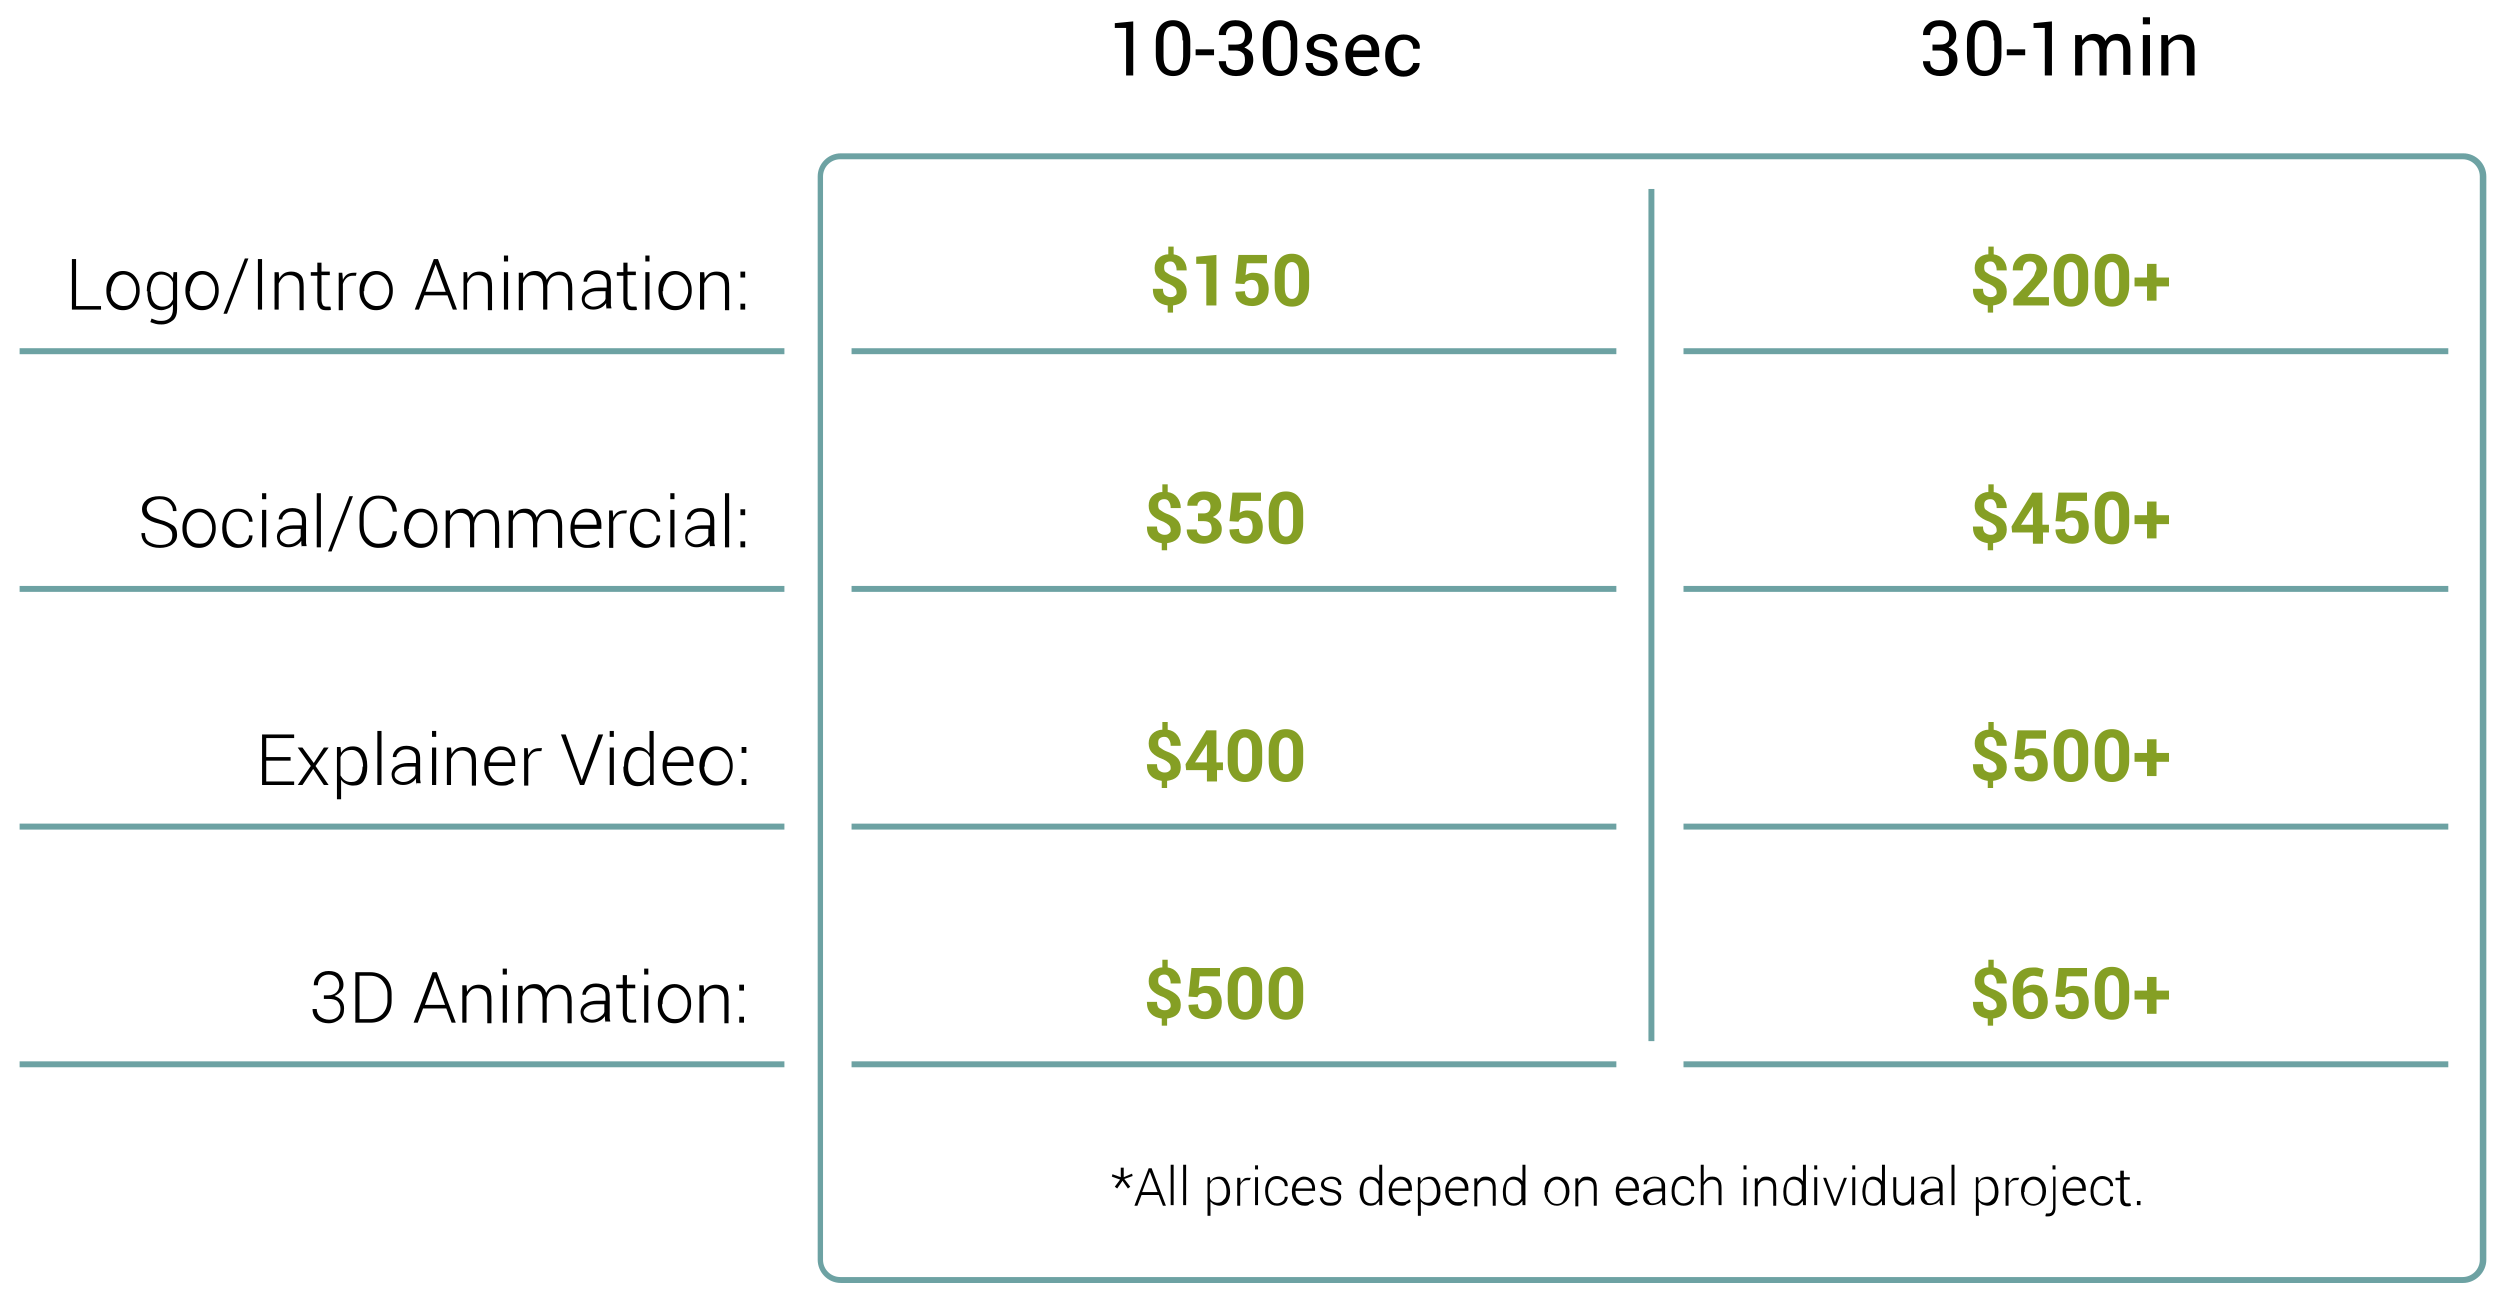 <svg id="_x23_1" xmlns="http://www.w3.org/2000/svg" viewBox="0 0 420.7 219.3"><style>.st0{fill:#6da2a3}.st1{fill:#859f24}</style><g id="Left_Text"><path d="M12.8 51.5H17v.6h-4.9v-8.5h.7v7.9zM17.9 48.8c0-.9.3-1.7.8-2.3s1.2-.9 2-.9 1.5.3 2 .9.8 1.4.8 2.3v.2c0 .9-.3 1.7-.8 2.3s-1.2.9-2 .9c-.9 0-1.5-.3-2-.9s-.8-1.3-.8-2.3v-.2zm.7.2c0 .7.2 1.4.6 1.8s.9.7 1.6.7c.7 0 1.2-.2 1.5-.7s.6-1.1.6-1.8v-.2c0-.7-.2-1.3-.6-1.8s-.9-.8-1.5-.8-1.2.3-1.5.8-.6 1.1-.6 1.8v.2zM24.7 49c0-1 .2-1.8.6-2.4s1-.9 1.8-.9c.4 0 .8.1 1.2.3s.6.5.8.8l.1-1h.6V52c0 .8-.2 1.5-.7 1.9s-1.1.7-1.9.7c-.3 0-.6 0-1-.1s-.6-.2-.9-.3l.2-.6c.2.1.5.2.8.3s.6.1.9.1c.6 0 1.1-.2 1.4-.5s.5-.8.5-1.5v-.8c-.2.3-.5.6-.8.7s-.7.3-1.1.3c-.8 0-1.4-.3-1.8-.8s-.6-1.3-.6-2.3V49zm.7.1c0 .8.2 1.4.5 1.8s.8.7 1.4.7c.5 0 .8-.1 1.1-.3.3-.2.5-.5.7-.9v-2.9c-.2-.4-.4-.7-.7-.9-.3-.2-.7-.4-1.2-.4-.6 0-1.1.3-1.4.8s-.5 1.2-.5 2v.1zM31.2 48.8c0-.9.3-1.7.8-2.3.5-.6 1.2-.9 2-.9s1.5.3 2 .9.8 1.4.8 2.3v.2c0 .9-.3 1.7-.8 2.3s-1.2.9-2 .9c-.9 0-1.5-.3-2-.9-.5-.6-.8-1.4-.8-2.3v-.2zm.7.2c0 .7.2 1.4.6 1.8s.9.7 1.6.7c.7 0 1.2-.2 1.5-.7s.6-1.1.6-1.8v-.2c0-.7-.2-1.3-.6-1.8s-.9-.8-1.5-.8-1.2.3-1.5.8-.6 1.1-.6 1.8v.2zM38.2 52.8h-.6l3.6-9.3h.6l-3.6 9.3zM44.1 52.1h-.7v-8.5h.7v8.5zM46.9 45.8l.1 1.1c.2-.4.5-.7.8-.9s.8-.3 1.2-.3c.7 0 1.2.2 1.6.6s.5 1.1.5 2v3.9h-.7v-3.9c0-.7-.1-1.2-.4-1.5s-.7-.5-1.2-.5-.9.1-1.2.4-.5.6-.7 1v4.4h-.7v-6.3h.7zM54.1 44.1v1.6h1.4v.6h-1.4v4.1c0 .4.1.7.2.9s.4.3.6.3h.7l.1.5c-.1.1-.3.1-.4.1h-.5c-.4 0-.8-.1-1-.4s-.4-.7-.4-1.3v-4.1h-1.1v-.6h1.1v-1.6h.7zM59.9 46.4h-.5c-.4 0-.8.1-1.1.4s-.5.6-.6 1v4.4H57v-6.3h.6l.1 1.1v.1c.2-.4.4-.7.7-.9s.7-.3 1.1-.3h.5l-.1.5zM60.5 48.8c0-.9.3-1.7.8-2.3s1.2-.9 2-.9 1.5.3 2 .9.8 1.4.8 2.3v.2c0 .9-.3 1.7-.8 2.3s-1.2.9-2 .9c-.9 0-1.5-.3-2-.9s-.8-1.3-.8-2.3v-.2zm.7.2c0 .7.2 1.4.6 1.8s.9.7 1.6.7c.7 0 1.2-.2 1.5-.7s.6-1.1.6-1.8v-.2c0-.7-.2-1.3-.6-1.8s-.9-.8-1.5-.8-1.2.3-1.5.8-.6 1.1-.6 1.8v.2zM75.3 49.7h-3.9l-.9 2.4h-.7l3.2-8.5h.7l3.2 8.5h-.7l-.9-2.4zm-3.7-.6H75l-1.7-4.6-1.7 4.6zM78.6 45.8l.1 1.1c.2-.4.5-.7.8-.9s.8-.3 1.2-.3c.7 0 1.2.2 1.6.6s.5 1.1.5 2v3.9h-.7v-3.9c0-.7-.1-1.2-.4-1.5s-.7-.5-1.2-.5-.9.1-1.2.4-.5.6-.7 1v4.4H78v-6.3h.6zM85.5 44h-.7v-1h.7v1zm0 8.1h-.7v-6.3h.7v6.3zM88 45.8l.1 1c.2-.4.5-.7.8-.9s.7-.3 1.2-.3.9.1 1.2.4.6.6.7 1.1c.2-.4.5-.8.8-1s.8-.4 1.3-.4c.7 0 1.2.2 1.6.7s.6 1.1.6 2.1v3.7h-.7v-3.7c0-.8-.1-1.3-.4-1.7s-.7-.5-1.2-.5-1 .2-1.3.5c-.3.3-.5.8-.6 1.3v4h-.7v-3.7c0-.8-.1-1.3-.4-1.6-.3-.3-.7-.5-1.2-.5s-.9.1-1.2.4-.5.6-.6 1v4.5h-.7v-6.3h.7zM102.1 52.1c0-.2-.1-.4-.1-.6V51c-.2.3-.5.6-.9.8s-.8.3-1.3.3c-.6 0-1.1-.2-1.4-.5s-.5-.8-.5-1.3c0-.6.3-1.1.8-1.4s1.2-.5 2-.5h1.4v-.8c0-.5-.1-.8-.4-1.1s-.7-.4-1.2-.4-.9.1-1.2.4-.5.5-.5.9h-.6c0-.5.2-.9.6-1.3s1-.6 1.7-.6 1.3.2 1.7.5.6.9.6 1.5v3.8c0 .3.1.4.1.6h-.8zm-2.3-.5c.5 0 .9-.1 1.3-.4s.7-.5.8-.9V49h-1.4c-.6 0-1.1.1-1.5.4s-.6.6-.6 1c0 .3.1.6.4.8s.6.4 1 .4zM105.6 44.1v1.6h1.4v.6h-1.4v4.1c0 .4.1.7.2.9s.4.3.6.3h.7l.1.5c-.1.1-.3.1-.4.1h-.5c-.4 0-.8-.1-1-.4s-.4-.7-.4-1.3v-4.1h-1.1v-.6h1.1v-1.6h.7zM109.3 44h-.7v-1h.7v1zm0 8.1h-.7v-6.3h.7v6.3zM110.8 48.8c0-.9.3-1.7.8-2.3s1.2-.9 2-.9 1.5.3 2 .9.8 1.4.8 2.3v.2c0 .9-.3 1.7-.8 2.3s-1.2.9-2 .9c-.9 0-1.5-.3-2-.9s-.8-1.4-.8-2.3v-.2zm.7.2c0 .7.2 1.4.6 1.8s.9.7 1.6.7c.7 0 1.2-.2 1.5-.7s.6-1.1.6-1.8v-.2c0-.7-.2-1.3-.6-1.8s-.9-.8-1.5-.8-1.2.3-1.5.8-.6 1.1-.6 1.8v.2zM118.5 45.8l.1 1.1c.2-.4.5-.7.8-.9s.8-.3 1.2-.3c.7 0 1.2.2 1.6.6s.5 1.1.5 2v3.9h-.7v-3.9c0-.7-.1-1.2-.4-1.5s-.7-.5-1.2-.5-.9.1-1.2.4-.5.6-.7 1v4.4h-.7v-6.3h.7zM125.4 46.7h-.8v-1h.8v1zm0 5.4h-.8v-1h.8v1z"/><g><path d="M29 90c0-.5-.2-.8-.5-1.1s-1-.6-1.8-.8c-.9-.2-1.6-.5-2.1-.9s-.7-.9-.7-1.5c0-.7.3-1.2.8-1.6s1.2-.6 2.1-.6c.9 0 1.6.2 2.1.7s.8 1.1.8 1.8h-.6c0-.6-.2-1-.6-1.4s-1-.6-1.6-.6c-.7 0-1.2.2-1.6.5s-.6.7-.6 1.1c0 .4.2.8.5 1.1s1 .5 1.8.8c.9.2 1.6.6 2.1.9s.7.9.7 1.6c0 .7-.3 1.2-.8 1.6s-1.3.6-2.1.6c-.9 0-1.6-.2-2.2-.6s-.9-1.1-.9-1.9h.6c0 .7.2 1.2.7 1.5s1.1.5 1.8.5 1.2-.1 1.6-.4.5-.8.5-1.3zM30.7 88.8c0-.9.3-1.7.8-2.3.5-.6 1.2-.9 2-.9s1.5.3 2 .9.8 1.4.8 2.3v.2c0 .9-.3 1.7-.8 2.3s-1.2.9-2 .9c-.9 0-1.5-.3-2-.9-.5-.6-.8-1.3-.8-2.3v-.2zm.7.2c0 .7.2 1.4.6 1.8.4.5.9.7 1.6.7.7 0 1.2-.2 1.5-.7s.6-1.1.6-1.8v-.2c0-.7-.2-1.3-.6-1.8s-.9-.8-1.5-.8-1.2.3-1.6.8c-.4.5-.6 1.1-.6 1.8v.2zM40.2 91.6c.5 0 .9-.1 1.2-.4s.5-.6.5-1.1h.6c0 .6-.2 1.1-.7 1.5s-1.1.6-1.7.6c-.9 0-1.5-.3-2-.9s-.7-1.4-.7-2.3v-.2c0-.9.2-1.7.7-2.3s1.1-.9 2-.9c.7 0 1.3.2 1.7.6s.7.9.7 1.6h-.6c0-.5-.2-.9-.5-1.2s-.8-.5-1.3-.5c-.7 0-1.2.2-1.5.7-.3.5-.5 1.1-.5 1.8v.2c0 .7.2 1.4.5 1.8s.9 1 1.6 1zM44.8 84h-.7v-1h.7v1zm0 8.1h-.7v-6.3h.7v6.3zM50.8 92.1c0-.2-.1-.4-.1-.6V91c-.2.3-.5.6-.9.8s-.8.3-1.3.3c-.6 0-1.1-.2-1.4-.5s-.5-.8-.5-1.3c0-.6.3-1.1.8-1.4s1.2-.5 2-.5h1.4v-.8c0-.5-.1-.8-.4-1.1s-.7-.4-1.2-.4-.9.1-1.2.4-.5.5-.5.9h-.6c0-.5.2-.9.6-1.3s1-.6 1.7-.6 1.3.2 1.7.5.6.9.6 1.5v3.8c0 .3.1.4.1.6h-.8zm-2.3-.5c.5 0 .9-.1 1.3-.4s.7-.5.8-.9V89h-1.4c-.6 0-1.1.1-1.5.4s-.6.6-.6 1c0 .3.1.6.4.8s.6.4 1 .4zM54 92.1h-.7V83h.7v9.1zM55.8 92.8h-.6l3.6-9.3h.6l-3.6 9.3zM66.8 89.4c-.1.9-.4 1.6-.9 2.1s-1.3.7-2.2.7c-.9 0-1.7-.3-2.3-1s-.9-1.6-.9-2.7v-1.4c0-1.1.3-2 .9-2.7s1.3-1 2.3-1c.9 0 1.6.2 2.2.7s.8 1.2.9 2h-.7c-.1-.7-.3-1.2-.7-1.6s-.9-.6-1.7-.6c-.7 0-1.3.3-1.8.9s-.7 1.3-.7 2.2v1.4c0 .9.2 1.7.7 2.2.5.6 1 .9 1.8.9.7 0 1.3-.2 1.7-.5s.6-.9.7-1.6h.7zM68 88.8c0-.9.3-1.7.8-2.3s1.2-.9 2-.9 1.5.3 2 .9.8 1.4.8 2.3v.2c0 .9-.3 1.7-.8 2.3s-1.2.9-2 .9c-.9 0-1.5-.3-2-.9S68 90 68 89v-.2zm.7.2c0 .7.2 1.4.6 1.8s.9.7 1.6.7c.7 0 1.2-.2 1.5-.7s.6-1.1.6-1.8v-.2c0-.7-.2-1.3-.6-1.8s-.9-.8-1.5-.8-1.2.3-1.5.8-.6 1.1-.6 1.8v.2zM75.7 85.8l.1 1c.2-.4.5-.7.8-.9s.7-.3 1.2-.3.9.1 1.2.4.6.6.7 1.1c.2-.4.5-.8.8-1s.8-.4 1.3-.4c.7 0 1.2.2 1.6.7s.6 1.1.6 2.1v3.7h-.7v-3.7c0-.8-.1-1.3-.4-1.7s-.7-.5-1.2-.5-1 .2-1.3.5c-.3.3-.5.8-.6 1.3v4h-.7v-3.7c0-.8-.1-1.3-.4-1.6-.3-.3-.7-.5-1.2-.5s-.9.1-1.2.4-.5.6-.6 1v4.5H75v-6.3h.7zM86.3 85.8l.1 1c.2-.4.5-.7.8-.9s.7-.3 1.2-.3.9.1 1.2.4.6.6.7 1.1c.2-.4.5-.8.8-1s.8-.4 1.3-.4c.7 0 1.2.2 1.6.7s.6 1.1.6 2.1v3.7h-.7v-3.7c0-.8-.1-1.3-.4-1.7s-.7-.5-1.2-.5-1 .2-1.3.5c-.3.3-.5.8-.6 1.3v4h-.7v-3.7c0-.8-.1-1.3-.4-1.6-.3-.3-.7-.5-1.2-.5s-.9.1-1.2.4-.5.6-.6 1v4.5h-.7v-6.3h.7zM98.7 92.2c-.8 0-1.5-.3-2-.9S96 90 96 89.1v-.3c0-.9.3-1.7.8-2.3s1.2-.9 1.9-.9c.8 0 1.4.2 1.8.7s.7 1.1.7 2v.7h-4.5v.2c0 .7.2 1.3.6 1.8s.9.7 1.5.7c.4 0 .8-.1 1.1-.2s.6-.3.8-.5l.3.5c-.2.3-.5.5-.9.6-.4.1-.9.1-1.4.1zm-.1-6c-.5 0-1 .2-1.3.6-.4.4-.6.9-.6 1.5h3.7v-.2c0-.5-.2-1-.5-1.4s-.7-.5-1.3-.5zM105.4 86.4h-.5c-.4 0-.8.1-1.1.4s-.5.6-.6 1v4.4h-.7v-6.3h.6l.1 1.1v.1c.2-.4.4-.7.7-.9s.7-.3 1.1-.3h.5l-.1.5zM108.8 91.6c.5 0 .9-.1 1.2-.4s.5-.6.5-1.1h.6c0 .6-.2 1.1-.7 1.5s-1.1.6-1.7.6c-.9 0-1.5-.3-2-.9s-.7-1.4-.7-2.3v-.2c0-.9.2-1.7.7-2.3s1.1-.9 2-.9c.7 0 1.3.2 1.7.6s.7.9.7 1.6h-.6c0-.5-.2-.9-.5-1.2s-.8-.5-1.3-.5c-.7 0-1.2.2-1.5.7-.3.5-.5 1.1-.5 1.8v.2c0 .7.2 1.4.5 1.8s1 1 1.6 1zM113.5 84h-.7v-1h.7v1zm0 8.1h-.7v-6.3h.7v6.3zM119.5 92.1c0-.2-.1-.4-.1-.6V91c-.2.3-.5.6-.9.8s-.8.3-1.3.3c-.6 0-1.1-.2-1.4-.5s-.5-.8-.5-1.3c0-.6.3-1.1.8-1.4s1.2-.5 2-.5h1.4v-.8c0-.5-.1-.8-.4-1.1s-.7-.4-1.2-.4-.9.1-1.2.4-.5.5-.5.9h-.6c0-.5.2-.9.6-1.3s1-.6 1.7-.6 1.3.2 1.7.5.6.9.6 1.5v3.8c0 .3.1.4.1.6h-.8zm-2.4-.5c.5 0 .9-.1 1.3-.4s.7-.5.8-.9V89h-1.4c-.6 0-1.1.1-1.5.4s-.6.6-.6 1c0 .3.1.6.4.8s.6.4 1 .4zM122.7 92.1h-.7V83h.7v9.1zM125.4 86.7h-.8v-1h.8v1zm0 5.4h-.8v-1h.8v1z"/></g><g><path d="M48.9 128h-4.1v3.5h4.7v.6h-5.4v-8.5h5.4v.6h-4.7v3.2h4.1v.6zM52.8 128.4l1.7-2.6h.8l-2.2 3.1 2.2 3.2h-.8l-1.8-2.7-1.8 2.7h-.8l2.2-3.2-2.2-3.1h.8l1.9 2.6zM61.8 129.1c0 .9-.2 1.7-.6 2.3-.4.6-1 .8-1.8.8-.4 0-.8-.1-1.2-.3s-.6-.4-.8-.7v3.3h-.7v-8.8h.6l.1 1c.2-.4.5-.6.8-.8s.7-.3 1.2-.3c.8 0 1.4.3 1.8.9s.6 1.4.6 2.4v.2zm-.7-.1c0-.8-.2-1.5-.5-2s-.8-.8-1.4-.8c-.5 0-.9.1-1.2.3-.3.2-.5.5-.7.9v3.1c.2.3.4.6.7.8s.7.3 1.1.3c.6 0 1.1-.2 1.4-.7.3-.5.5-1.1.5-1.8v-.1zM64.2 132.1h-.7V123h.7v9.1zM70.1 132.1c0-.2-.1-.4-.1-.6v-.5c-.2.3-.5.6-.9.8s-.8.3-1.3.3c-.6 0-1.1-.2-1.4-.5s-.5-.8-.5-1.3c0-.6.3-1.1.8-1.4s1.2-.5 2-.5H70v-.8c0-.5-.1-.8-.4-1.1s-.7-.4-1.2-.4-.9.1-1.2.4-.5.5-.5.9h-.6c0-.5.2-.9.6-1.3s1-.6 1.7-.6 1.3.2 1.7.5.6.9.6 1.5v3.7c0 .2.1.4.1.6h-.7zm-2.3-.5c.5 0 .9-.1 1.3-.4s.7-.5.8-.9V129h-1.4c-.6 0-1.1.1-1.5.4s-.6.6-.6 1c0 .3.1.6.4.8s.6.4 1 .4zM73.4 124h-.7v-1h.7v1zm0 8.1h-.7v-6.3h.7v6.3zM75.9 125.8l.1 1.1c.2-.4.5-.7.8-.9s.8-.3 1.2-.3c.7 0 1.2.2 1.6.6s.5 1.1.5 2v3.9h-.7v-3.9c0-.7-.1-1.2-.4-1.5s-.7-.5-1.2-.5-.9.1-1.2.4-.5.6-.7 1v4.4h-.7v-6.3h.7zM84.3 132.2c-.8 0-1.5-.3-2-.9-.5-.6-.8-1.3-.8-2.2v-.3c0-.9.3-1.7.8-2.3s1.2-.9 1.9-.9c.8 0 1.4.2 1.8.7s.7 1.1.7 2v.6h-4.5v.2c0 .7.2 1.3.6 1.8s.9.7 1.5.7c.4 0 .8-.1 1.1-.2s.6-.3.8-.5l.3.5c-.2.3-.5.5-.9.6-.3.2-.7.2-1.3.2zm0-6c-.5 0-1 .2-1.3.6-.4.4-.6.9-.6 1.5h3.7v-.2c0-.5-.2-1-.5-1.4s-.8-.5-1.3-.5zM91.1 126.4h-.5c-.4 0-.8.1-1.1.4s-.5.6-.6 1v4.4h-.7v-6.3h.6l.1 1.1v.1c.2-.4.4-.7.7-.9s.7-.3 1.1-.3h.5l-.1.5zM97.7 130.7l.2.6.2-.6 2.6-7.1h.8l-3.2 8.5h-.7l-3.2-8.5h.8l2.5 7.1zM103.3 124h-.7v-1h.7v1zm0 8.1h-.7v-6.3h.7v6.3zM105 129c0-1 .2-1.8.6-2.4s1-.9 1.8-.9c.4 0 .8.1 1.1.3s.6.5.8.8V123h.7v9.1h-.6l-.1-.9c-.2.3-.5.6-.8.8s-.7.3-1.2.3c-.8 0-1.4-.3-1.8-.8-.4-.6-.6-1.3-.6-2.3v-.2zm.7.1c0 .8.2 1.4.5 1.8.3.5.8.7 1.4.7.5 0 .8-.1 1.1-.3s.5-.5.7-.8v-3c-.2-.4-.4-.7-.7-.9s-.7-.3-1.1-.3c-.6 0-1.1.3-1.4.8-.3.5-.5 1.2-.5 2zM114.3 132.2c-.8 0-1.5-.3-2-.9-.5-.6-.8-1.3-.8-2.2v-.3c0-.9.3-1.7.8-2.3s1.2-.9 1.9-.9c.8 0 1.4.2 1.8.7s.7 1.1.7 2v.6h-4.5v.2c0 .7.2 1.3.6 1.8s.9.7 1.5.7c.4 0 .8-.1 1.1-.2s.6-.3.8-.5l.3.5c-.2.3-.5.5-.9.6-.3.2-.8.2-1.3.2zm-.1-6c-.5 0-1 .2-1.3.6-.4.4-.6.9-.6 1.5h3.7v-.2c0-.5-.2-1-.5-1.4s-.7-.5-1.3-.5zM117.7 128.8c0-.9.3-1.7.8-2.3s1.2-.9 2-.9 1.5.3 2 .9.8 1.4.8 2.3v.2c0 .9-.3 1.7-.8 2.3-.5.6-1.2.9-2 .9-.9 0-1.5-.3-2-.9-.5-.6-.8-1.4-.8-2.3v-.2zm.8.2c0 .7.2 1.4.6 1.8s.9.7 1.6.7c.7 0 1.2-.2 1.5-.7s.6-1.1.6-1.8v-.2c0-.7-.2-1.3-.6-1.8s-.9-.8-1.5-.8-1.2.3-1.5.8-.6 1.1-.6 1.8v.2zM125.6 126.7h-.8v-1h.8v1zm0 5.4h-.8v-1h.8v1z"/></g><g><path d="M54.4 167.5h.8c.6 0 1.1-.2 1.4-.5s.5-.7.5-1.2-.2-1-.5-1.3-.7-.5-1.3-.5c-.5 0-1 .2-1.3.5s-.5.7-.5 1.3h-.7c0-.7.2-1.2.7-1.7s1.1-.7 1.8-.7c.8 0 1.4.2 1.8.6s.7 1 .7 1.7c0 .4-.1.8-.4 1.1s-.6.6-1.1.8c.5.2.9.4 1.2.8s.4.8.4 1.3c0 .8-.2 1.4-.7 1.8s-1.1.7-1.9.7c-.7 0-1.4-.2-1.9-.6s-.8-1-.8-1.8h.7c0 .5.2 1 .6 1.3.4.3.9.5 1.5.5s1.1-.2 1.4-.5c.3-.3.5-.8.5-1.3 0-.6-.2-1-.5-1.3s-.9-.4-1.5-.4h-.8v-.6zM59.8 172.1v-8.5h2.5c1 0 1.9.3 2.6 1s1 1.6 1 2.7v1.1c0 1.1-.3 2-1 2.7s-1.5 1-2.6 1h-2.5zm.7-7.9v7.3h1.8c.8 0 1.5-.3 2.1-.9.5-.6.8-1.3.8-2.2v-1.1c0-.9-.3-1.6-.8-2.2-.5-.6-1.2-.9-2.1-.9h-1.8zM75.1 169.7h-3.9l-.9 2.4h-.7l3.2-8.5h.7l3.2 8.5H76l-.9-2.4zm-3.6-.6h3.4l-1.7-4.6-1.7 4.6zM78.5 165.8l.1 1.1c.2-.4.5-.7.8-.9s.8-.3 1.2-.3c.7 0 1.2.2 1.6.6s.5 1.1.5 2v3.9H82v-3.9c0-.7-.1-1.2-.4-1.5-.3-.3-.7-.5-1.2-.5s-.9.1-1.2.4c-.3.3-.5.6-.7 1v4.4h-.7v-6.3h.7zM85.3 164h-.7v-1h.7v1zm0 8.1h-.7v-6.3h.7v6.3zM87.9 165.8l.1 1c.2-.4.5-.7.8-.9s.7-.3 1.2-.3.9.1 1.2.4.6.6.7 1.1c.2-.4.5-.8.8-1s.8-.4 1.3-.4c.7 0 1.2.2 1.6.7s.6 1.1.6 2.1v3.7h-.7v-3.7c0-.8-.1-1.3-.4-1.7-.3-.3-.7-.5-1.2-.5s-1 .2-1.3.5c-.3.3-.5.8-.6 1.3v4h-.7v-3.7c0-.8-.1-1.3-.4-1.6-.3-.3-.7-.5-1.2-.5s-.9.1-1.2.4c-.3.3-.5.6-.6 1v4.5h-.7v-6.3h.7zM101.9 172.1c0-.2-.1-.4-.1-.6v-.5c-.2.3-.5.6-.9.8s-.8.3-1.3.3c-.6 0-1.1-.2-1.4-.5s-.5-.8-.5-1.3c0-.6.3-1.1.8-1.4s1.2-.5 2-.5h1.4v-.8c0-.5-.1-.8-.4-1.1s-.7-.4-1.2-.4-.9.1-1.2.4-.5.5-.5.9H98c0-.5.2-.9.6-1.3s1-.6 1.7-.6 1.3.2 1.7.5.6.9.6 1.5v3.8c0 .3.1.4.1.6h-.8zm-2.3-.5c.5 0 .9-.1 1.3-.4s.7-.5.8-.9V169h-1.4c-.6 0-1.1.1-1.5.4s-.6.6-.6 1c0 .3.1.6.4.8s.6.4 1 .4zM105.5 164.1v1.6h1.4v.6h-1.4v4.1c0 .4.1.7.2.9s.4.3.6.3h.3c.1 0 .2 0 .4-.1l.1.5c-.1.1-.3.1-.4.1h-.5c-.4 0-.8-.1-1-.4s-.4-.7-.4-1.3v-4.1h-1.1v-.6h1.1v-1.6h.7zM109.1 164h-.7v-1h.7v1zm0 8.1h-.7v-6.3h.7v6.3zM110.7 168.8c0-.9.3-1.7.8-2.3s1.2-.9 2-.9 1.5.3 2 .9.8 1.4.8 2.3v.2c0 .9-.3 1.7-.8 2.3s-1.2.9-2 .9c-.9 0-1.5-.3-2-.9s-.8-1.4-.8-2.3v-.2zm.7.2c0 .7.2 1.3.6 1.8.4.5.9.7 1.6.7.7 0 1.2-.2 1.5-.7.4-.5.6-1.1.6-1.8v-.2c0-.7-.2-1.3-.6-1.8-.4-.5-.9-.8-1.5-.8s-1.2.3-1.5.8c-.4.5-.6 1.1-.6 1.8v.2zM118.4 165.8l.1 1.1c.2-.4.5-.7.8-.9s.8-.3 1.2-.3c.7 0 1.2.2 1.6.6s.5 1.1.5 2v3.9h-.7v-3.9c0-.7-.1-1.2-.4-1.5-.3-.3-.7-.5-1.2-.5s-.9.1-1.2.4c-.3.3-.5.6-.7 1v4.4h-.7v-6.3h.7zM125.2 166.7h-.8v-1h.8v1zm0 5.4h-.8v-1h.8v1z"/></g></g><g id="Lines"><path class="st0" d="M414.5 215.9h-273c-2.2 0-3.9-1.8-3.9-3.9V29.7c0-2.2 1.8-3.9 3.9-3.9h273c2.2 0 3.9 1.8 3.9 3.9V212c0 2.1-1.8 3.9-3.9 3.9zM141.4 26.8c-1.6 0-2.9 1.3-2.9 2.9V212c0 1.6 1.3 2.9 2.9 2.9h273c1.6 0 2.9-1.3 2.9-2.9V29.7c0-1.6-1.3-2.9-2.9-2.9h-273zM3.3 58.6H132v1H3.3zM3.3 98.6H132v1H3.3zM3.3 138.6H132v1H3.3zM3.3 178.6H132v1H3.3z"/><g><path class="st0" d="M143.3 58.6H272v1H143.3zM143.3 98.6H272v1H143.3zM143.3 138.6H272v1H143.3zM143.3 178.6H272v1H143.3z"/></g><g><path class="st0" d="M283.3 58.6H412v1H283.3zM283.3 98.6H412v1H283.3zM283.3 138.6H412v1H283.3zM283.3 178.6H412v1H283.3z"/></g><path class="st0" d="M277.4 31.8h1v143.4h-1z"/></g><g id="Choices"><path d="M190.7 12.7h-1.2v-8h-1.9v-.8l3.1-.3v9.1zM200.3 9.2c0 1.2-.3 2.1-.8 2.7-.5.6-1.2.9-2.1.9s-1.6-.3-2.1-.9c-.5-.6-.8-1.5-.8-2.7V7c0-1.2.3-2.1.8-2.7.5-.6 1.2-.9 2.1-.9.9 0 1.6.3 2.1.9.5.6.8 1.5.8 2.7v2.2zM199 6.8c0-.8-.1-1.4-.4-1.8-.3-.4-.7-.6-1.2-.6s-1 .2-1.2.6c-.3.4-.4 1-.4 1.8v2.7c0 .8.1 1.4.4 1.8.3.4.7.6 1.3.6s1-.2 1.2-.6.4-1 .4-1.8V6.8zM204.3 9.3h-3.1v-1h3.1v1zM206.9 7.5h1.1c.5 0 .9-.1 1.2-.4.2-.3.3-.7.3-1.1 0-.5-.1-.9-.4-1.2-.3-.3-.6-.4-1.2-.4-.5 0-.9.1-1.2.4s-.4.7-.4 1.1h-1.2c0-.7.2-1.3.8-1.8.5-.5 1.2-.7 2-.7s1.5.2 2 .7c.5.5.8 1.1.8 1.9 0 .4-.1.8-.3 1.1-.2.4-.6.7-1 .9.5.2.9.5 1.2.8.2.4.3.8.3 1.3 0 .8-.3 1.5-.8 2s-1.2.7-2.1.7c-.8 0-1.5-.2-2.1-.7-.5-.5-.8-1.1-.8-1.8h1.2c0 .5.1.9.4 1.1s.7.4 1.2.4.9-.1 1.2-.4.4-.7.4-1.3c0-.6-.1-1-.4-1.2-.3-.3-.7-.4-1.3-.4h-1.1v-1zM218.3 9.2c0 1.2-.3 2.1-.8 2.7-.5.6-1.2.9-2.1.9s-1.6-.3-2.1-.9c-.5-.6-.8-1.5-.8-2.7V7c0-1.2.3-2.1.8-2.7.5-.6 1.2-.9 2.1-.9.9 0 1.6.3 2.1.9.5.6.8 1.5.8 2.7v2.2zm-1.2-2.4c0-.8-.1-1.4-.4-1.8-.3-.4-.7-.6-1.2-.6s-1 .2-1.2.6c-.3.4-.4 1-.4 1.8v2.7c0 .8.1 1.4.4 1.8.3.4.7.6 1.3.6s1-.2 1.2-.6.4-1 .4-1.8V6.8zM223.9 10.9c0-.3-.1-.5-.3-.7-.2-.2-.6-.3-1.2-.5-.8-.2-1.4-.4-1.9-.7-.4-.3-.6-.7-.6-1.3 0-.6.2-1 .7-1.4.5-.4 1.1-.6 1.8-.6.8 0 1.4.2 1.9.6s.7.9.7 1.5h-1.2c0-.3-.1-.6-.4-.8-.2-.2-.6-.4-1-.4s-.8.1-1 .3c-.2.2-.3.4-.3.7 0 .3.1.5.3.6.2.2.6.3 1.2.4.9.2 1.5.4 1.9.8s.6.7.6 1.3c0 .6-.2 1.1-.7 1.5-.5.4-1.1.6-1.9.6-.9 0-1.6-.2-2.1-.7-.5-.4-.7-1-.7-1.5h1.2c0 .4.2.8.5 1 .3.2.7.3 1.1.3.4 0 .8-.1 1-.3.3-.2.4-.4.4-.7zM229.5 12.8c-.9 0-1.7-.3-2.3-.9s-.8-1.5-.8-2.5v-.2c0-1 .3-1.8.9-2.4s1.3-1 2-1c.9 0 1.6.3 2.1.8.5.6.7 1.3.7 2.2v.8h-4.4c0 .7.2 1.2.5 1.6.3.4.8.6 1.3.6.4 0 .8-.1 1.1-.2.3-.1.6-.3.8-.5l.5.8c-.2.2-.6.4-1 .6-.4.3-.8.3-1.4.3zm-.2-6.1c-.4 0-.8.2-1.1.5-.3.3-.5.8-.5 1.3h3.1v-.1c0-.5-.1-.9-.4-1.2s-.6-.5-1.1-.5zM236.2 11.9c.4 0 .8-.1 1.1-.4.3-.3.5-.6.5-.9h1.1c0 .6-.2 1.1-.8 1.6s-1.2.7-1.9.7c-1 0-1.7-.3-2.3-1s-.8-1.5-.8-2.4v-.3c0-1 .3-1.8.8-2.4.5-.6 1.3-1 2.3-1 .8 0 1.4.2 2 .7s.8 1 .7 1.7h-1.1c0-.4-.1-.8-.4-1.1-.3-.3-.7-.4-1.1-.4-.7 0-1.1.2-1.4.7-.3.5-.4 1-.4 1.7v.3c0 .7.1 1.3.4 1.7.2.5.7.8 1.3.8z"/><g><path d="M325.4 7.5h1.1c.5 0 .9-.1 1.2-.4s.3-.6.3-1.1c0-.5-.1-.9-.4-1.2-.3-.3-.6-.4-1.2-.4-.5 0-.9.1-1.2.4-.3.3-.4.7-.4 1.1h-1.2c0-.7.2-1.3.8-1.8.5-.5 1.2-.7 2-.7s1.5.2 2 .7c.5.5.8 1.1.8 1.9 0 .4-.1.8-.3 1.1s-.6.7-1 .9c.5.2.9.5 1.2.8.2.4.3.8.3 1.3 0 .8-.3 1.5-.8 2s-1.2.7-2.1.7c-.8 0-1.5-.2-2.1-.7-.5-.5-.8-1.1-.8-1.8h1.2c0 .5.1.9.4 1.1.3.3.7.4 1.2.4s.9-.1 1.2-.4.4-.7.4-1.3c0-.6-.1-1-.4-1.2-.3-.3-.7-.4-1.3-.4h-1.1v-1zM336.8 9.2c0 1.2-.3 2.1-.8 2.7-.5.6-1.2.9-2.1.9-.9 0-1.6-.3-2.1-.9-.5-.6-.8-1.5-.8-2.7V7c0-1.2.3-2.1.8-2.7.5-.6 1.2-.9 2.1-.9.9 0 1.6.3 2.1.9.5.6.8 1.5.8 2.7v2.2zm-1.3-2.4c0-.8-.1-1.4-.4-1.8-.3-.4-.7-.6-1.2-.6s-1 .2-1.2.6-.4 1-.4 1.8v2.7c0 .8.1 1.4.4 1.8.3.4.7.6 1.3.6.5 0 1-.2 1.2-.6s.4-1 .4-1.8V6.8zM340.8 9.3h-3.1v-1h3.1v1zM345.3 12.7h-1.2v-8h-1.9v-.8l3.1-.3v9.1zM350.3 5.9l.1.9c.2-.3.5-.6.8-.8.3-.2.7-.3 1.2-.3s.8.1 1.2.3c.3.2.6.5.7.9.2-.4.5-.7.8-.9.4-.2.8-.3 1.2-.3.7 0 1.2.2 1.6.7.4.5.6 1.2.6 2.1v4.1h-1.2v-4c0-.7-.1-1.1-.3-1.4s-.6-.4-1-.4-.8.1-1 .4c-.3.3-.4.7-.5 1.1V12.7h-1.2V8.6c0-.6-.1-1.1-.4-1.4-.2-.3-.6-.4-1-.4s-.7.1-.9.2c-.2.2-.4.4-.6.7v5h-1.2V5.9h1.1zM361.8 4.1h-1.2V2.9h1.2v1.2zm0 8.6h-1.2V5.9h1.2v6.8zM364.8 5.9l.1 1c.2-.4.5-.6.9-.8s.7-.3 1.2-.3c.7 0 1.3.2 1.7.6.4.4.6 1.1.6 2v4.3H368V8.4c0-.6-.1-1-.4-1.3-.2-.3-.6-.4-1.1-.4-.4 0-.7.1-.9.3-.3.2-.5.4-.7.7v5h-1.2V5.9h1.1z"/></g></g><g id="Per._Price"><path class="st1" d="M198 49.2c0-.3-.1-.6-.3-.8s-.5-.4-.9-.6c-.9-.3-1.5-.7-1.9-1.1s-.6-.9-.6-1.6c0-.7.2-1.2.6-1.6s1-.7 1.7-.7v-1.3h.9v1.3c.7.1 1.2.4 1.6.9s.6 1.1.6 1.8H198c0-.5-.1-.8-.3-1.1s-.4-.4-.8-.4c-.3 0-.6.1-.8.3s-.2.5-.2.8c0 .3.1.6.3.7s.5.4 1 .6c.9.3 1.5.7 1.9 1.1s.6.9.6 1.6c0 .7-.2 1.2-.6 1.6s-1 .6-1.7.7v1.2h-.9v-1.2c-.7-.1-1.3-.3-1.8-.8s-.7-1.1-.7-2h1.7c0 .5.1.9.4 1.1s.5.3.9.3.6-.1.8-.3.2-.2.2-.5zM204.7 51.4H203v-7h-1.7v-1.2l3.4-.3v8.5zM207.9 47.7l.5-4.8h4.8v1.4h-3.4l-.2 2c.2-.1.3-.2.6-.3s.5-.1.7-.1c.8 0 1.5.2 1.9.7s.7 1.2.7 2.1c0 .8-.2 1.5-.7 2s-1.2.8-2.1.8c-.8 0-1.5-.2-2-.6s-.8-1-.8-1.8l1.6-.1c0 .4.1.7.3.9s.5.3.8.3c.4 0 .7-.1.9-.4s.3-.7.3-1.1c0-.5-.1-.9-.3-1.2-.2-.3-.5-.4-.9-.4-.3 0-.6.1-.8.2s-.3.3-.4.5l-1.5-.1zM220.3 48.1c0 1.1-.3 2-.8 2.6s-1.2.9-2.1.9c-.9 0-1.6-.3-2.1-.9s-.8-1.4-.8-2.6v-1.9c0-1.1.3-2 .8-2.6s1.2-.9 2.1-.9c.9 0 1.6.3 2.1.9s.8 1.4.8 2.6v1.9zm-1.7-2c0-.7-.1-1.2-.3-1.5-.2-.3-.5-.5-.9-.5s-.7.2-.9.5-.3.8-.3 1.5v2.2c0 .7.1 1.2.3 1.5s.5.5.9.5.7-.2.9-.5.3-.8.3-1.5v-2.2z"/><g><path class="st1" d="M197 89.2c0-.3-.1-.6-.3-.8s-.5-.4-.9-.6c-.9-.3-1.5-.7-1.9-1.1s-.6-.9-.6-1.6c0-.7.2-1.2.6-1.6s1-.7 1.7-.7v-1.3h.9v1.3c.7.1 1.2.4 1.6.9s.6 1.1.6 1.8H197c0-.5-.1-.8-.3-1.1s-.4-.4-.8-.4c-.3 0-.6.1-.8.3s-.2.5-.2.8c0 .3.1.6.3.7s.5.4 1 .6c.9.3 1.5.7 1.9 1.1s.6.9.6 1.6c0 .7-.2 1.2-.6 1.6s-1 .6-1.7.7v1.2h-.9v-1.2c-.7-.1-1.3-.3-1.8-.8s-.7-1.1-.7-2h1.7c0 .5.1.9.4 1.1s.5.3.9.3.6-.1.8-.3.2-.2.2-.5zM201.5 86.4h1c.4 0 .7-.1.9-.3s.3-.5.3-.9c0-.3-.1-.6-.3-.8s-.5-.3-.8-.3c-.3 0-.6.1-.8.3s-.3.4-.3.7h-1.7c0-.7.2-1.2.8-1.7s1.2-.7 2-.7c.9 0 1.6.2 2.1.6s.8 1 .8 1.8c0 .4-.1.7-.4 1.1s-.6.6-1 .8c.5.2.8.4 1.1.8s.4.8.4 1.2c0 .8-.3 1.4-.9 1.8s-1.3.7-2.2.7c-.8 0-1.5-.2-2-.6s-.8-1-.8-1.8h1.7c0 .3.1.6.4.8.2.2.5.3.9.3s.7-.1.9-.3.3-.5.3-.9-.1-.8-.3-1c-.2-.2-.6-.3-1-.3h-1v-1.3zM206.9 87.7l.5-4.8h4.8v1.4h-3.4l-.2 2c.2-.1.3-.2.6-.3s.5-.1.7-.1c.8 0 1.5.2 1.9.7s.7 1.2.7 2.1c0 .8-.2 1.5-.7 2s-1.2.8-2.1.8c-.8 0-1.5-.2-2-.6s-.8-1-.8-1.8l1.6-.1c0 .4.1.7.3.9s.5.3.8.3c.4 0 .7-.1.9-.4s.3-.7.3-1.1c0-.5-.1-.9-.3-1.2-.2-.3-.5-.4-.9-.4-.3 0-.6.1-.8.2s-.3.3-.4.5l-1.5-.1zM219.3 88.1c0 1.1-.3 2-.8 2.6s-1.2.9-2.1.9c-.9 0-1.6-.3-2.1-.9s-.8-1.4-.8-2.6v-1.9c0-1.1.3-2 .8-2.6s1.2-.9 2.1-.9c.9 0 1.6.3 2.1.9s.8 1.4.8 2.6v1.9zm-1.7-2c0-.7-.1-1.2-.3-1.5-.2-.3-.5-.5-.9-.5s-.7.2-.9.5-.3.8-.3 1.5v2.2c0 .7.1 1.2.3 1.5s.5.5.9.5.7-.2.9-.5.3-.8.3-1.5v-2.2z"/></g><g><path class="st1" d="M197 129.2c0-.3-.1-.6-.3-.8s-.5-.4-.9-.6c-.9-.3-1.5-.7-1.9-1.1s-.6-.9-.6-1.6c0-.7.2-1.2.6-1.6s1-.7 1.7-.7v-1.3h.9v1.3c.7.1 1.2.4 1.6.9s.6 1.1.6 1.8H197c0-.5-.1-.8-.3-1.1s-.4-.4-.8-.4c-.3 0-.6.1-.8.3s-.2.5-.2.8c0 .3.1.6.3.7s.5.4 1 .6c.9.3 1.5.7 1.9 1.1s.6.9.6 1.6c0 .7-.2 1.2-.6 1.6s-1 .6-1.7.7v1.2h-.9v-1.2c-.7-.1-1.3-.3-1.8-.8s-.7-1.1-.7-2h1.7c0 .5.1.9.4 1.1s.5.3.9.3.6-.1.8-.3.2-.2.2-.5zM204.8 128.3h1v1.3h-1v1.9h-1.7v-1.9h-3.5l-.1-1 3.5-5.7h1.7v5.4zm-3.7 0h2v-3.1l-.1.2-1.9 2.9zM212.4 128.1c0 1.1-.3 2-.8 2.6s-1.2.9-2.1.9c-.9 0-1.6-.3-2.1-.9s-.8-1.4-.8-2.6v-1.9c0-1.1.3-2 .8-2.6s1.2-.9 2.1-.9c.9 0 1.6.3 2.1.9s.8 1.4.8 2.6v1.9zm-1.7-2c0-.7-.1-1.2-.3-1.5-.2-.3-.5-.5-.9-.5s-.7.2-.9.5-.3.8-.3 1.5v2.2c0 .7.1 1.2.3 1.5s.5.5.9.5.7-.2.9-.5.3-.8.3-1.5v-2.2zM219.3 128.1c0 1.1-.3 2-.8 2.6s-1.2.9-2.1.9c-.9 0-1.6-.3-2.1-.9s-.8-1.4-.8-2.6v-1.9c0-1.1.3-2 .8-2.6s1.2-.9 2.1-.9c.9 0 1.6.3 2.1.9s.8 1.4.8 2.6v1.9zm-1.7-2c0-.7-.1-1.2-.3-1.5-.2-.3-.5-.5-.9-.5s-.7.2-.9.5-.3.8-.3 1.5v2.2c0 .7.1 1.2.3 1.5s.5.5.9.5.7-.2.9-.5.3-.8.3-1.5v-2.2z"/></g><g><path class="st1" d="M197 169.2c0-.3-.1-.6-.3-.8s-.5-.4-.9-.6c-.9-.3-1.5-.7-1.9-1.1s-.6-.9-.6-1.6c0-.7.2-1.2.6-1.6s1-.7 1.7-.7v-1.3h.9v1.3c.7.1 1.2.4 1.6.9s.6 1.1.6 1.8H197c0-.5-.1-.8-.3-1.1s-.4-.4-.8-.4c-.3 0-.6.1-.8.3s-.2.5-.2.8c0 .3.1.6.3.7s.5.4 1 .6c.9.3 1.5.7 1.9 1.1s.6.9.6 1.6c0 .7-.2 1.2-.6 1.6s-1 .6-1.7.7v1.2h-.9v-1.2c-.7-.1-1.3-.3-1.8-.8s-.7-1.1-.7-2h1.7c0 .5.1.9.4 1.1s.5.3.9.3.6-.1.8-.3.2-.2.2-.5zM200 167.7l.5-4.8h4.8v1.4h-3.4l-.2 2c.2-.1.3-.2.6-.3s.5-.1.7-.1c.8 0 1.5.2 1.9.7s.7 1.2.7 2.1c0 .8-.2 1.5-.7 2s-1.2.8-2.1.8c-.8 0-1.5-.2-2-.6s-.8-1-.8-1.8l1.6-.1c0 .4.1.7.3.9s.5.3.8.3c.4 0 .7-.1.9-.4s.3-.7.3-1.1c0-.5-.1-.9-.3-1.2s-.5-.4-.9-.4c-.3 0-.6.1-.8.2s-.3.3-.4.5l-1.5-.1zM212.4 168.1c0 1.1-.3 2-.8 2.6s-1.2.9-2.1.9c-.9 0-1.6-.3-2.1-.9s-.8-1.4-.8-2.6v-1.9c0-1.1.3-2 .8-2.6s1.2-.9 2.1-.9c.9 0 1.6.3 2.1.9s.8 1.4.8 2.6v1.9zm-1.7-2c0-.7-.1-1.2-.3-1.5-.2-.3-.5-.5-.9-.5s-.7.2-.9.5c-.2.3-.3.8-.3 1.5v2.2c0 .7.1 1.2.3 1.5.2.3.5.5.9.5s.7-.2.9-.5c.2-.3.3-.8.3-1.5v-2.2zM219.3 168.1c0 1.1-.3 2-.8 2.6s-1.2.9-2.1.9c-.9 0-1.6-.3-2.1-.9s-.8-1.4-.8-2.6v-1.9c0-1.1.3-2 .8-2.6s1.2-.9 2.1-.9c.9 0 1.6.3 2.1.9s.8 1.4.8 2.6v1.9zm-1.7-2c0-.7-.1-1.2-.3-1.5-.2-.3-.5-.5-.9-.5s-.7.2-.9.5c-.2.3-.3.8-.3 1.5v2.2c0 .7.1 1.2.3 1.5.2.3.5.5.9.5s.7-.2.9-.5c.2-.3.3-.8.3-1.5v-2.2z"/></g></g><g id="Comm._Price"><path class="st1" d="M336 169.2c0-.3-.1-.6-.3-.8s-.5-.4-.9-.6c-.9-.3-1.5-.7-1.9-1.1s-.6-.9-.6-1.6c0-.7.2-1.2.6-1.6s1-.7 1.7-.7v-1.3h.9v1.3c.7.1 1.2.4 1.6.9s.6 1.1.6 1.8H336c0-.5-.1-.8-.3-1.1s-.4-.4-.8-.4c-.3 0-.6.1-.8.3s-.2.5-.2.8c0 .3.1.6.3.7s.5.4 1 .6c.9.3 1.5.7 1.9 1.1s.6.9.6 1.6c0 .7-.2 1.2-.6 1.6s-1 .6-1.7.7v1.2h-.9v-1.2c-.7-.1-1.3-.3-1.8-.8s-.7-1.1-.7-2h1.7c0 .5.1.9.4 1.1s.5.3.9.3.6-.1.8-.3.2-.2.2-.5zM342.2 162.8c.3 0 .6 0 .9.1s.5.1.8.3l-.3 1.3c-.3-.1-.5-.2-.7-.2s-.4-.1-.7-.1c-.5 0-.9.2-1.3.6s-.5.9-.4 1.6c.2-.2.4-.4.7-.5s.6-.2 1-.2c.8 0 1.4.3 1.8.8s.6 1.2.6 2.1c0 .9-.3 1.6-.8 2.1s-1.2.8-2.1.8c-.9 0-1.6-.3-2.2-.9s-.8-1.5-.8-2.5v-1.7c0-1.1.3-2 1-2.7s1.5-.9 2.5-.9zm-.4 4.2c-.3 0-.6.1-.8.2s-.4.2-.5.4v.6c0 .7.1 1.2.4 1.6s.6.5 1 .5.6-.2.8-.5.3-.7.3-1.2-.1-.9-.3-1.1-.5-.5-.9-.5zM345.9 167.7l.5-4.8h4.8v1.4h-3.4l-.2 2c.2-.1.3-.2.6-.3s.5-.1.7-.1c.8 0 1.5.2 1.9.7s.7 1.2.7 2.1c0 .8-.2 1.5-.7 2s-1.2.8-2.1.8c-.8 0-1.5-.2-2-.6s-.8-1-.8-1.8l1.6-.1c0 .4.1.7.3.9s.5.3.8.3c.4 0 .7-.1.9-.4s.3-.7.3-1.1c0-.5-.1-.9-.3-1.2s-.5-.4-.9-.4c-.3 0-.6.1-.8.2s-.3.3-.4.5l-1.5-.1zM358.3 168.1c0 1.1-.3 2-.8 2.6s-1.2.9-2.1.9c-.9 0-1.6-.3-2.1-.9s-.8-1.4-.8-2.6v-1.9c0-1.1.3-2 .8-2.6s1.2-.9 2.1-.9c.9 0 1.6.3 2.1.9s.8 1.4.8 2.6v1.9zm-1.7-2c0-.7-.1-1.2-.3-1.5-.2-.3-.5-.5-.9-.5s-.7.2-.9.5c-.2.3-.3.8-.3 1.5v2.2c0 .7.1 1.2.3 1.5.2.3.5.5.9.5s.7-.2.9-.5c.2-.3.3-.8.3-1.5v-2.2zM362.9 166.7h2.1v1.5h-2.1v2.4h-1.6v-2.4h-2.1v-1.5h2.1v-2.3h1.6v2.3z"/><g><path class="st1" d="M336 129.2c0-.3-.1-.6-.3-.8s-.5-.4-.9-.6c-.9-.3-1.5-.7-1.9-1.1s-.6-.9-.6-1.6c0-.7.2-1.2.6-1.6s1-.7 1.7-.7v-1.3h.9v1.3c.7.1 1.2.4 1.6.9s.6 1.1.6 1.8H336c0-.5-.1-.8-.3-1.1s-.4-.4-.8-.4c-.3 0-.6.1-.8.3s-.2.5-.2.8c0 .3.1.6.3.7s.5.4 1 .6c.9.3 1.5.7 1.9 1.1s.6.9.6 1.6c0 .7-.2 1.2-.6 1.6s-1 .6-1.7.7v1.2h-.9v-1.2c-.7-.1-1.3-.3-1.8-.8s-.7-1.1-.7-2h1.7c0 .5.1.9.4 1.1s.5.3.9.3.6-.1.8-.3.2-.2.2-.5zM339 127.7l.5-4.8h4.8v1.4h-3.4l-.2 2c.2-.1.3-.2.6-.3s.5-.1.7-.1c.8 0 1.5.2 1.9.7s.7 1.2.7 2.1c0 .8-.2 1.5-.7 2s-1.2.8-2.1.8c-.8 0-1.5-.2-2-.6s-.8-1-.8-1.8l1.6-.1c0 .4.1.7.3.9s.5.3.8.3c.4 0 .7-.1.9-.4s.3-.7.3-1.1c0-.5-.1-.9-.3-1.2-.2-.3-.5-.4-.9-.4-.3 0-.6.1-.8.2s-.3.3-.4.5l-1.5-.1zM351.4 128.1c0 1.1-.3 2-.8 2.6s-1.2.9-2.1.9c-.9 0-1.6-.3-2.1-.9s-.8-1.4-.8-2.6v-1.9c0-1.1.3-2 .8-2.6s1.2-.9 2.1-.9c.9 0 1.6.3 2.1.9s.8 1.4.8 2.6v1.9zm-1.7-2c0-.7-.1-1.2-.3-1.5-.2-.3-.5-.5-.9-.5s-.7.2-.9.5-.3.8-.3 1.5v2.2c0 .7.1 1.2.3 1.5s.5.5.9.5.7-.2.9-.5.3-.8.3-1.5v-2.2zM358.3 128.1c0 1.1-.3 2-.8 2.6s-1.2.9-2.1.9c-.9 0-1.6-.3-2.1-.9s-.8-1.4-.8-2.6v-1.9c0-1.1.3-2 .8-2.6s1.2-.9 2.1-.9c.9 0 1.6.3 2.1.9s.8 1.4.8 2.6v1.9zm-1.7-2c0-.7-.1-1.2-.3-1.5-.2-.3-.5-.5-.9-.5s-.7.2-.9.5-.3.8-.3 1.5v2.2c0 .7.1 1.2.3 1.5s.5.5.9.5.7-.2.9-.5.3-.8.3-1.5v-2.2zM362.9 126.7h2.1v1.5h-2.1v2.4h-1.6v-2.4h-2.1v-1.5h2.1v-2.3h1.6v2.3z"/></g><g><path class="st1" d="M336 89.2c0-.3-.1-.6-.3-.8s-.5-.4-.9-.6c-.9-.3-1.5-.7-1.9-1.1s-.6-.9-.6-1.6c0-.7.2-1.2.6-1.6s1-.7 1.7-.7v-1.3h.9v1.3c.7.1 1.2.4 1.6.9s.6 1.1.6 1.8H336c0-.5-.1-.8-.3-1.1s-.4-.4-.8-.4c-.3 0-.6.1-.8.3s-.2.5-.2.8c0 .3.1.6.3.7s.5.4 1 .6c.9.3 1.5.7 1.9 1.1s.6.9.6 1.6c0 .7-.2 1.2-.6 1.6s-1 .6-1.7.7v1.2h-.9v-1.2c-.7-.1-1.3-.3-1.8-.8s-.7-1.1-.7-2h1.7c0 .5.1.9.4 1.1s.5.3.9.3.6-.1.8-.3.2-.2.2-.5zM343.8 88.3h1v1.3h-1v1.9h-1.7v-1.9h-3.5l-.1-1 3.5-5.7h1.7v5.4zm-3.7 0h2v-3.1l-.1.2-1.9 2.9zM345.9 87.7l.5-4.8h4.8v1.4h-3.4l-.2 2c.2-.1.3-.2.6-.3s.5-.1.7-.1c.8 0 1.5.2 1.9.7s.7 1.2.7 2.1c0 .8-.2 1.5-.7 2s-1.2.8-2.1.8c-.8 0-1.5-.2-2-.6s-.8-1-.8-1.8l1.6-.1c0 .4.1.7.3.9s.5.3.8.3c.4 0 .7-.1.9-.4s.3-.7.3-1.1c0-.5-.1-.9-.3-1.2-.2-.3-.5-.4-.9-.4-.3 0-.6.1-.8.2s-.3.3-.4.5l-1.5-.1zM358.3 88.1c0 1.1-.3 2-.8 2.6s-1.2.9-2.1.9c-.9 0-1.6-.3-2.1-.9s-.8-1.4-.8-2.6v-1.9c0-1.1.3-2 .8-2.6s1.2-.9 2.1-.9c.9 0 1.6.3 2.1.9s.8 1.4.8 2.6v1.9zm-1.7-2c0-.7-.1-1.2-.3-1.5-.2-.3-.5-.5-.9-.5s-.7.2-.9.5-.3.8-.3 1.5v2.2c0 .7.1 1.2.3 1.5s.5.5.9.5.7-.2.9-.5.3-.8.3-1.5v-2.2zM362.9 86.7h2.1v1.5h-2.1v2.4h-1.6v-2.4h-2.1v-1.5h2.1v-2.3h1.6v2.3z"/></g><g><path class="st1" d="M336 49.2c0-.3-.1-.6-.3-.8s-.5-.4-.9-.6c-.9-.3-1.5-.7-1.9-1.1s-.6-.9-.6-1.6c0-.7.2-1.2.6-1.6s1-.7 1.7-.7v-1.3h.9v1.3c.7.1 1.2.4 1.6.9s.6 1.1.6 1.8H336c0-.5-.1-.8-.3-1.1s-.4-.4-.8-.4c-.3 0-.6.1-.8.3s-.2.5-.2.8c0 .3.1.6.3.7s.5.4 1 .6c.9.3 1.5.7 1.9 1.1s.6.9.6 1.6c0 .7-.2 1.2-.6 1.6s-1 .6-1.7.7v1.2h-.9v-1.2c-.7-.1-1.3-.3-1.8-.8s-.7-1.1-.7-2h1.7c0 .5.1.9.4 1.1s.5.3.9.3.6-.1.8-.3.2-.2.2-.5zM344.6 51.4h-5.8v-1.1l2.8-3c.4-.5.7-.8.8-1.2s.3-.6.3-.9c0-.4-.1-.7-.3-.9s-.5-.3-.8-.3c-.4 0-.7.1-.9.4s-.3.6-.3 1.1h-1.7c0-.8.2-1.4.8-2s1.2-.8 2.1-.8c.9 0 1.6.2 2.1.7s.8 1.1.8 1.8c0 .5-.1 1-.4 1.4s-.8 1-1.4 1.7l-1.5 1.7h3.6v1.4zM351.4 48.1c0 1.1-.3 2-.8 2.6s-1.2.9-2.1.9c-.9 0-1.6-.3-2.1-.9s-.8-1.4-.8-2.6v-1.9c0-1.1.3-2 .8-2.6s1.2-.9 2.1-.9c.9 0 1.6.3 2.1.9s.8 1.4.8 2.6v1.9zm-1.7-2c0-.7-.1-1.2-.3-1.5-.2-.3-.5-.5-.9-.5s-.7.2-.9.5-.3.8-.3 1.5v2.2c0 .7.1 1.2.3 1.5s.5.5.9.5.7-.2.9-.5.3-.8.3-1.5v-2.2zM358.3 48.1c0 1.1-.3 2-.8 2.6s-1.2.9-2.1.9c-.9 0-1.6-.3-2.1-.9s-.8-1.4-.8-2.6v-1.9c0-1.1.3-2 .8-2.6s1.2-.9 2.1-.9c.9 0 1.6.3 2.1.9s.8 1.4.8 2.6v1.9zm-1.7-2c0-.7-.1-1.2-.3-1.5-.2-.3-.5-.5-.9-.5s-.7.2-.9.5-.3.8-.3 1.5v2.2c0 .7.1 1.2.3 1.5s.5.5.9.5.7-.2.9-.5.3-.8.3-1.5v-2.2zM362.9 46.7h2.1v1.5h-2.1v2.4h-1.6v-2.4h-2.1v-1.5h2.1v-2.3h1.6v2.3z"/></g></g><path d="M188.5 198.5l-1.4-.5.1-.4 1.4.5v-1.6h.5v1.6l1.4-.6.1.4-1.4.5 1 1.3-.4.3-.9-1.3-.9 1.3-.4-.3.9-1.2zM195 201.1h-2.9l-.7 1.8h-.5l2.4-6.3h.5l2.4 6.3h-.5l-.7-1.8zm-2.8-.5h2.6l-1.3-3.4-1.3 3.4zM197.6 202.8h-.6V196h.5v6.8zM199.6 202.8h-.5V196h.5v6.8zM207 200.6c0 .7-.2 1.3-.5 1.7-.3.4-.8.6-1.3.6-.3 0-.6-.1-.9-.2-.2-.1-.4-.3-.6-.5v2.4h-.5v-6.5h.4l.1.7c.2-.3.4-.5.6-.6s.5-.2.9-.2c.6 0 1 .2 1.3.7.3.5.5 1.1.5 1.9zm-.6-.1c0-.6-.1-1.1-.4-1.5-.2-.4-.6-.6-1-.6s-.6.1-.9.2c-.2.2-.4.4-.5.7v2.3c.1.3.3.5.5.6.2.1.5.2.8.2.5 0 .8-.2 1-.5.4-.3.5-.7.5-1.4zM210.3 198.6h-.4c-.3 0-.6.1-.8.3-.2.2-.4.4-.4.8v3.2h-.5v-4.7h.5l.1.8v.1c.1-.3.3-.5.5-.7.2-.2.5-.2.8-.2h.4l-.2.4zM211.7 196.8h-.5v-.7h.5v.7zm0 6h-.5v-4.7h.5v4.7zM214.9 202.5c.3 0 .6-.1.9-.3.3-.2.4-.5.4-.8h.5c0 .4-.2.8-.5 1.1-.4.3-.8.4-1.3.4-.6 0-1.1-.2-1.5-.7-.3-.4-.5-1-.5-1.7v-.2c0-.7.2-1.2.5-1.7.4-.4.8-.7 1.5-.7.5 0 .9.2 1.3.5s.5.7.5 1.2h-.5c0-.4-.1-.7-.4-.9-.3-.2-.6-.3-.9-.3-.5 0-.9.2-1.1.5-.2.4-.4.8-.4 1.4v.2c0 .6.1 1 .4 1.4s.6.6 1.1.6zM219.5 202.9c-.6 0-1.1-.2-1.5-.7-.4-.4-.6-1-.6-1.6v-.2c0-.7.2-1.2.6-1.7.4-.4.9-.7 1.4-.7.6 0 1 .2 1.4.5.3.4.5.9.5 1.5v.4H218v.1c0 .5.1 1 .4 1.3s.6.5 1.1.5c.3 0 .6 0 .8-.1s.4-.2.6-.4l.2.4c-.2.2-.4.3-.7.4-.2.3-.5.3-.9.3zm0-4.4c-.4 0-.7.1-1 .4-.3.3-.4.7-.5 1.1h2.8v-.1c0-.4-.1-.7-.4-1s-.5-.4-.9-.4zM225.2 201.6c0-.2-.1-.4-.3-.6-.2-.2-.5-.3-1-.4-.6-.1-1-.3-1.2-.5-.3-.2-.4-.5-.4-.8 0-.4.2-.7.5-.9.3-.2.7-.4 1.2-.4s.9.1 1.3.4c.3.3.5.6.4 1h-.5c0-.3-.1-.5-.3-.7s-.5-.3-.9-.3-.7.1-.9.2c-.2.2-.3.4-.3.6 0 .2.1.4.2.5.2.1.5.3 1 .4.6.1 1 .3 1.3.5s.4.5.4.9-.2.7-.5 1-.7.4-1.3.4c-.6 0-1-.1-1.3-.4-.3-.3-.5-.6-.5-1h.5c0 .3.2.6.4.7.3.2.6.2.9.2.4 0 .7-.1.9-.2.3-.1.4-.3.4-.6zM228.8 200.5c0-.7.2-1.3.5-1.8.3-.4.8-.7 1.3-.7.3 0 .6.1.9.2.2.1.4.3.6.6V196h.5v6.8h-.5v-.7l-.6.6c-.2.1-.5.2-.9.2-.6 0-1-.2-1.3-.6s-.5-1-.5-1.8zm.6.1c0 .6.1 1 .3 1.4.2.3.6.5 1 .5.3 0 .6-.1.8-.2.2-.2.4-.4.5-.6v-2.2c-.1-.3-.3-.5-.5-.7-.2-.2-.5-.3-.9-.3-.5 0-.8.2-1 .6-.1.3-.2.8-.2 1.5zM235.8 202.9c-.6 0-1.1-.2-1.5-.7-.4-.4-.6-1-.6-1.6v-.2c0-.7.2-1.2.6-1.7.4-.4.9-.7 1.4-.7.6 0 1 .2 1.4.5.3.4.5.9.5 1.5v.4h-3.3v.1c0 .5.1 1 .4 1.3s.6.5 1.1.5c.3 0 .6 0 .8-.1s.4-.2.6-.4l.2.4c-.2.2-.4.3-.7.4-.2.3-.6.3-.9.3zm-.1-4.4c-.4 0-.7.1-1 .4-.3.3-.4.7-.5 1.1h2.8v-.1c0-.4-.1-.7-.4-1-.2-.3-.5-.4-.9-.4zM242.4 200.6c0 .7-.2 1.3-.5 1.7-.3.4-.8.6-1.3.6-.3 0-.6-.1-.9-.2-.2-.1-.4-.3-.6-.5v2.4h-.5v-6.5h.4l.1.7c.2-.3.4-.5.6-.6.2-.1.5-.2.9-.2.6 0 1 .2 1.3.7.3.5.5 1.1.5 1.9zm-.6-.1c0-.6-.1-1.1-.4-1.5-.2-.4-.6-.6-1-.6-.3 0-.6.1-.9.2-.2.2-.4.4-.5.7v2.3c.1.3.3.5.5.6s.5.2.8.2c.5 0 .8-.2 1-.5.4-.3.5-.7.5-1.4zM245.3 202.9c-.6 0-1.1-.2-1.5-.7-.4-.4-.6-1-.6-1.6v-.2c0-.7.2-1.2.6-1.7.4-.4.9-.7 1.4-.7.6 0 1 .2 1.4.5.3.4.5.9.5 1.5v.4h-3.3v.1c0 .5.1 1 .4 1.3.3.4.7.5 1.1.5.3 0 .6 0 .8-.1s.4-.2.6-.4l.2.4c-.2.2-.4.3-.7.4-.2.3-.5.3-.9.3zm-.1-4.4c-.4 0-.7.1-1 .4s-.4.7-.5 1.1h2.8v-.1c0-.4-.1-.7-.4-1s-.5-.4-.9-.4zM248.6 198.1v.8c.2-.3.4-.5.6-.7.3-.2.6-.2.9-.2.5 0 .9.2 1.2.5s.4.8.4 1.5v2.9h-.5V200c0-.5-.1-.9-.3-1.1-.2-.2-.5-.3-.9-.3s-.7.1-.9.3c-.2.2-.4.4-.5.8v3.3h-.5v-4.7h.5zM252.9 200.5c0-.7.2-1.3.5-1.8.3-.4.8-.7 1.3-.7.3 0 .6.1.9.2.2.1.4.3.6.6V196h.5v6.8h-.5v-.7l-.6.6c-.2.1-.5.2-.9.2-.6 0-1-.2-1.3-.6-.4-.4-.5-1-.5-1.8zm.5.1c0 .6.1 1 .3 1.4.2.3.6.5 1 .5.3 0 .6-.1.8-.2.2-.2.4-.4.5-.6v-2.2c-.1-.3-.3-.5-.5-.7s-.5-.3-.9-.3c-.5 0-.8.2-1 .6-.1.3-.2.8-.2 1.5zM259.9 200.4c0-.7.2-1.3.6-1.7.4-.4.9-.7 1.5-.7s1.1.2 1.5.7c.4.4.6 1 .6 1.7v.1c0 .7-.2 1.3-.6 1.7-.4.4-.9.7-1.5.7s-1.1-.2-1.5-.7-.6-1-.6-1.7v-.1zm.5.2c0 .5.1 1 .4 1.4.3.4.7.6 1.2.6s.9-.2 1.1-.6.4-.8.4-1.4v-.1c0-.5-.1-1-.4-1.4-.3-.4-.7-.6-1.1-.6s-.9.2-1.1.6c-.3.4-.4.8-.4 1.4v.1zM265.6 198.1v.8c.2-.3.4-.5.6-.7.3-.2.6-.2.9-.2.5 0 .9.2 1.2.5.3.3.4.8.4 1.5v2.9h-.5V200c0-.5-.1-.9-.3-1.1-.2-.2-.5-.3-.9-.3s-.7.1-.9.3c-.2.2-.4.4-.5.8v3.3h-.5v-4.7h.5zM274 202.9c-.6 0-1.1-.2-1.5-.7-.4-.4-.6-1-.6-1.6v-.2c0-.7.2-1.2.6-1.7.4-.4.9-.7 1.4-.7.6 0 1 .2 1.4.5.3.4.5.9.5 1.5v.4h-3.3v.1c0 .5.1 1 .4 1.3.3.4.6.5 1.1.5.3 0 .6 0 .8-.1s.4-.2.6-.4l.2.4c-.2.2-.4.3-.7.4s-.5.3-.9.3zm-.1-4.4c-.4 0-.7.1-1 .4-.3.3-.4.7-.5 1.1h2.8v-.1c0-.4-.1-.7-.4-1-.1-.3-.5-.4-.9-.4zM279.8 202.8c0-.2-.1-.3-.1-.4v-.4c-.2.2-.4.5-.7.6s-.6.2-1 .2c-.5 0-.8-.1-1.1-.4s-.4-.6-.4-1 .2-.8.6-1 .9-.4 1.5-.4h1v-.6c0-.3-.1-.6-.3-.8s-.5-.3-.9-.3-.7.1-.9.3c-.2.2-.4.4-.4.7h-.5c0-.3.1-.7.5-.9s.8-.4 1.3-.4.9.1 1.3.4c.3.3.5.6.5 1.1v2.8c0 .2 0 .3.1.5h-.5zm-1.7-.3c.4 0 .7-.1 1-.3.3-.2.5-.4.6-.7v-1h-1c-.5 0-.8.1-1.1.3s-.4.5-.4.7c0 .3.1.5.3.6 0 .3.3.4.6.4zM283.3 202.5c.3 0 .6-.1.9-.3.3-.2.4-.5.4-.8h.5c0 .4-.2.8-.5 1.1-.4.3-.8.4-1.3.4-.6 0-1.1-.2-1.5-.7s-.5-1-.5-1.7v-.2c0-.7.2-1.2.5-1.7.4-.4.8-.7 1.5-.7.5 0 .9.2 1.3.5.3.3.5.7.5 1.2h-.5c0-.4-.1-.7-.4-.9-.3-.2-.6-.3-.9-.3-.5 0-.9.2-1.1.5-.2.4-.4.8-.4 1.4v.2c0 .6.1 1 .4 1.4s.6.6 1.1.6zM286.7 198.9c.2-.3.4-.5.6-.7.3-.2.6-.2.9-.2.5 0 .9.2 1.1.5.3.3.4.8.4 1.4v2.9h-.5v-2.9c0-.5-.1-.9-.3-1.1-.2-.2-.5-.3-.8-.3-.4 0-.7.1-.9.3-.2.2-.4.4-.5.7v3.3h-.5V196h.5v2.9zM293.9 196.8h-.5v-.7h.5v.7zm0 6h-.5v-4.7h.5v4.7zM295.8 198.1v.8c.2-.3.4-.5.6-.7.3-.2.6-.2.9-.2.5 0 .9.2 1.2.5.3.3.4.8.4 1.5v2.9h-.5V200c0-.5-.1-.9-.3-1.1-.2-.2-.5-.3-.9-.3s-.7.1-.9.3c-.2.2-.4.4-.5.8v3.3h-.5v-4.7h.5zM300.1 200.5c0-.7.2-1.3.5-1.8.3-.4.8-.7 1.3-.7.3 0 .6.1.9.2.2.1.4.3.6.6V196h.5v6.8h-.5v-.7l-.6.6c-.2.2-.5.2-.9.2-.6 0-1-.2-1.3-.6-.4-.4-.5-1-.5-1.8zm.5.1c0 .6.1 1 .3 1.4.2.3.6.5 1 .5.3 0 .6-.1.8-.2.2-.2.4-.4.5-.6v-2.2c-.1-.3-.3-.5-.5-.7s-.5-.3-.9-.3c-.5 0-.8.2-1 .6-.1.3-.2.8-.2 1.5zM305.8 196.8h-.5v-.7h.5v.7zm0 6h-.5v-4.7h.5v4.7zM308.6 201.7l.2.6.2-.6 1.3-3.5h.5l-1.8 4.7h-.4l-1.8-4.7h.5l1.3 3.5zM312.2 196.8h-.5v-.7h.5v.7zm0 6h-.5v-4.7h.5v4.7zM313.4 200.5c0-.7.2-1.3.5-1.8.3-.4.8-.7 1.3-.7.3 0 .6.1.9.2.2.1.4.3.6.6V196h.5v6.8h-.5v-.7l-.6.6c-.2.2-.5.2-.9.2-.6 0-1-.2-1.3-.6-.3-.4-.5-1-.5-1.8zm.5.1c0 .6.1 1 .3 1.4.2.3.6.5 1 .5.3 0 .6-.1.8-.2.2-.2.4-.4.5-.6v-2.2c-.1-.3-.3-.5-.5-.7s-.5-.3-.9-.3c-.5 0-.8.2-1 .6 0 .3-.2.8-.2 1.5zM321.7 202.1c-.2.3-.4.5-.6.6-.3.1-.6.2-.9.2-.5 0-.9-.2-1.2-.5-.3-.3-.4-.9-.4-1.6v-2.7h.5v2.7c0 .6.1 1 .3 1.2.2.2.5.4.8.4.4 0 .7-.1.9-.3s.4-.4.5-.7V198h.5v4.7h-.5l.1-.6zM326.5 202.8c0-.2-.1-.3-.1-.4v-.4c-.2.2-.4.5-.7.6s-.6.2-1 .2c-.5 0-.8-.1-1.1-.4s-.4-.6-.4-1 .2-.8.6-1 .9-.4 1.5-.4h1v-.6c0-.3-.1-.6-.3-.8s-.5-.3-.9-.3-.7.1-.9.3c-.2.2-.4.4-.4.7h-.5c0-.3.1-.7.5-.9s.8-.4 1.3-.4.9.1 1.3.4c.3.3.5.6.5 1.1v2.8c0 .2 0 .3.1.5h-.5zm-1.7-.3c.4 0 .7-.1 1-.3.3-.2.5-.4.6-.7v-1h-1c-.5 0-.8.1-1.1.3s-.4.5-.4.7c0 .3.1.5.3.6 0 .3.3.4.6.4zM328.9 202.8h-.5V196h.5v6.8zM336.3 200.6c0 .7-.2 1.3-.5 1.7s-.8.6-1.3.6c-.3 0-.6-.1-.9-.2-.2-.1-.4-.3-.6-.5v2.4h-.5v-6.5h.4l.1.7c.2-.3.4-.5.6-.6.2-.1.5-.2.9-.2.6 0 1 .2 1.3.7.3.5.5 1.1.5 1.9zm-.6-.1c0-.6-.1-1.1-.4-1.5s-.6-.6-1-.6-.6.1-.9.2c-.2.2-.4.4-.5.7v2.3c.1.3.3.5.5.6.2.1.5.2.8.2.5 0 .8-.2 1-.5.4-.3.5-.7.5-1.4zM339.6 198.6h-.4c-.3 0-.6.1-.8.3-.2.2-.4.4-.4.8v3.2h-.5v-4.7h.5l.1.8v.1c.1-.3.3-.5.5-.7.2-.2.5-.2.8-.2h.4l-.2.4zM340.1 200.4c0-.7.2-1.3.6-1.7.4-.4.9-.7 1.5-.7s1.1.2 1.5.7c.4.4.6 1 .6 1.7v.1c0 .7-.2 1.3-.6 1.7-.4.4-.9.7-1.5.7s-1.1-.2-1.5-.7-.6-1-.6-1.7v-.1zm.5.2c0 .5.1 1 .4 1.4.3.4.7.6 1.2.6s.9-.2 1.1-.6.4-.8.4-1.4v-.1c0-.5-.1-1-.4-1.4-.3-.4-.7-.6-1.1-.6s-.9.2-1.1.6c-.3.4-.4.8-.4 1.4v.1zM345.9 198.1v5.1c0 .5-.1.9-.3 1.1-.2.3-.6.4-1 .4h-.2c-.1 0-.2 0-.2-.1l.1-.4h.4c.3 0 .5-.1.6-.3.1-.2.2-.4.2-.8V198h.4zm0-1.3h-.5v-.7h.5v.7zM349.2 202.9c-.6 0-1.1-.2-1.5-.7-.4-.4-.6-1-.6-1.6v-.2c0-.7.2-1.2.6-1.7.4-.4.9-.7 1.4-.7.6 0 1 .2 1.4.5.3.4.5.9.5 1.5v.4h-3.3v.1c0 .5.1 1 .4 1.3.3.4.6.5 1.1.5.3 0 .6 0 .8-.1s.4-.2.6-.4l.2.4c-.2.2-.4.3-.7.4s-.5.3-.9.3zm-.1-4.4c-.4 0-.7.1-1 .4-.3.3-.4.7-.5 1.1h2.8v-.1c0-.4-.1-.7-.4-1-.1-.3-.5-.4-.9-.4zM353.8 202.5c.3 0 .6-.1.9-.3.3-.2.4-.5.4-.8h.5c0 .4-.2.8-.5 1.1-.4.3-.8.4-1.3.4-.6 0-1.1-.2-1.5-.7s-.5-1-.5-1.7v-.2c0-.7.2-1.2.5-1.7.4-.4.8-.7 1.5-.7.5 0 .9.2 1.3.5.3.3.5.7.5 1.2h-.5c0-.4-.1-.7-.4-.9-.3-.2-.6-.3-.9-.3-.5 0-.9.2-1.1.5-.2.4-.4.8-.4 1.4v.2c0 .6.1 1 .4 1.4s.5.6 1.1.6zM357.4 196.9v1.2h1v.4h-1v3.1c0 .3.1.5.2.7s.3.2.4.2h.5l.1.4c-.1 0-.2.1-.3.1h-.4c-.3 0-.6-.1-.8-.3-.2-.2-.3-.5-.3-1v-3.1h-.8v-.4h.8V197h.6zM360.2 202.8h-.6v-.7h.6v.7z"/></svg>